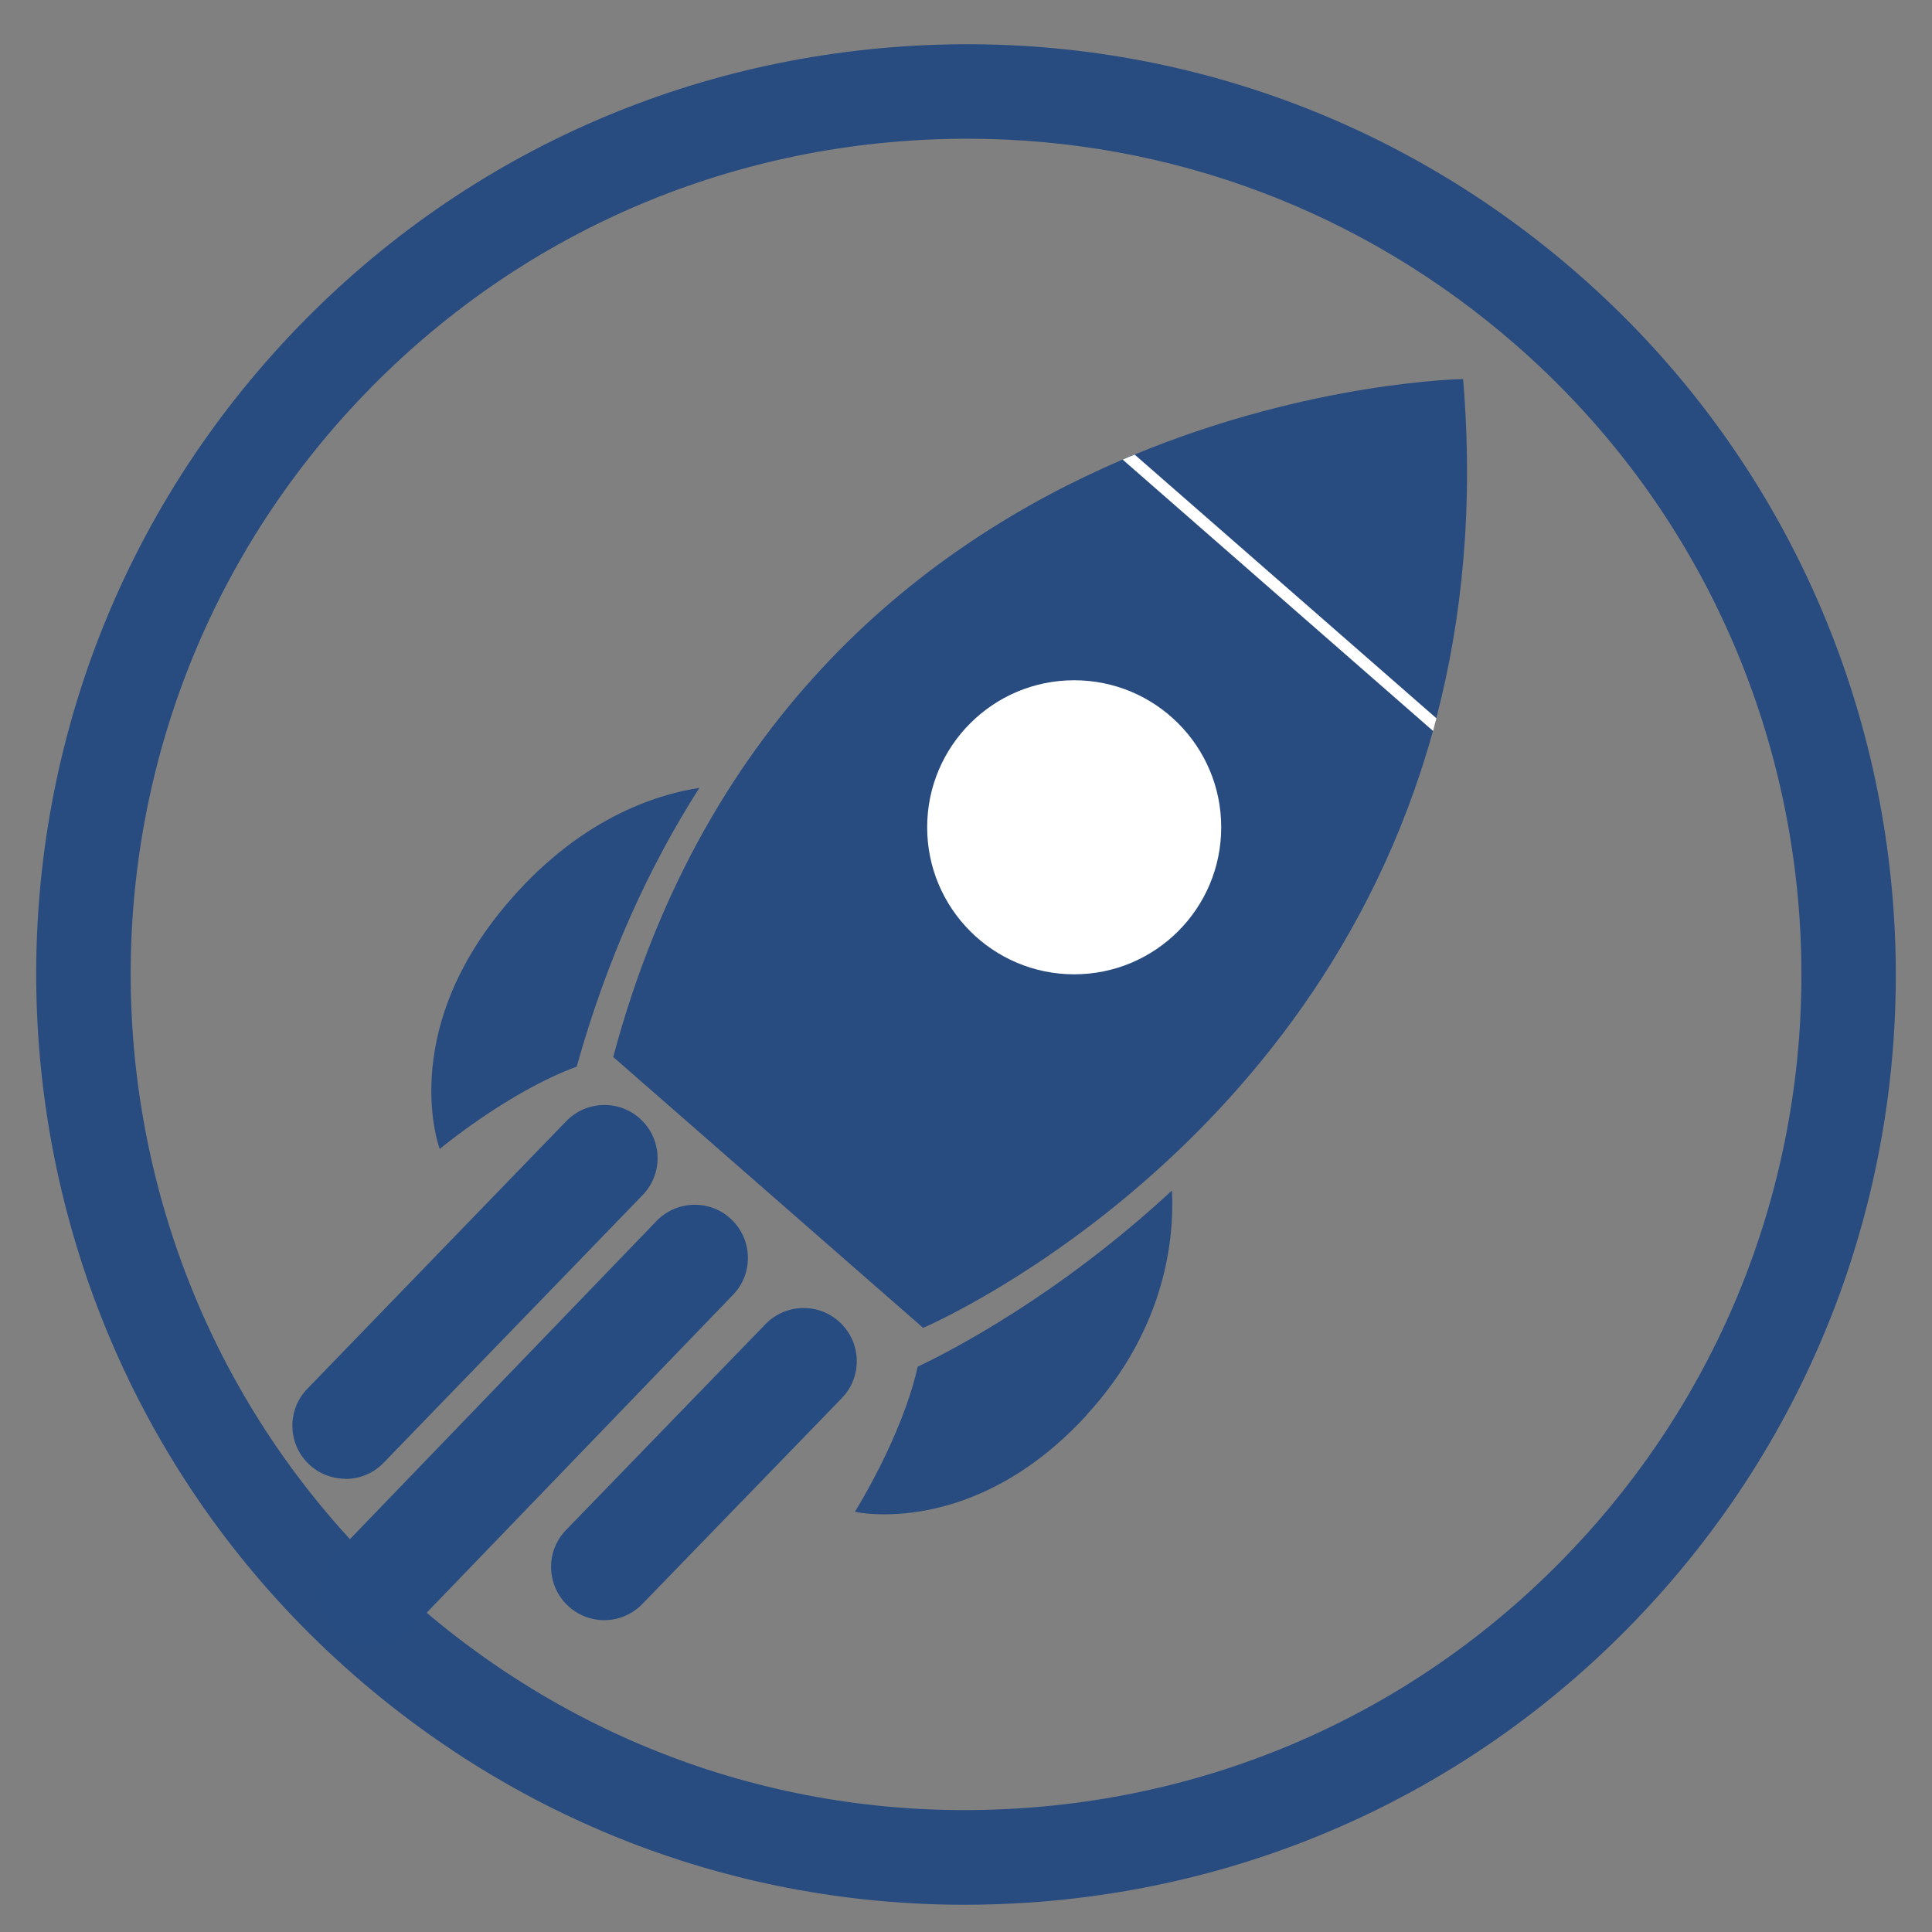 <?xml version="1.0" encoding="UTF-8"?><svg id="a" xmlns="http://www.w3.org/2000/svg" viewBox="0 0 100 100"><rect x="0" y="0" width="100" height="100" fill="#808080" stroke="none"/><defs><style>.c{fill:#fff;}.d{fill:#274c81;}.e{fill:#284b80;}</style></defs><g id="b"><path class="e" d="M49.93,98.59c-11.65,0-22.77-4.16-31.62-11.9C-1.68,69.21-3.72,38.73,13.75,18.75,22.22,9.06,33.95,3.26,46.78,2.4c12.83-.86,25.23,3.33,34.91,11.79,19.99,17.47,22.03,47.95,4.56,67.94-8.46,9.68-20.19,15.49-33.03,16.35-1.1,.07-2.2,.11-3.29,.11Zm.13-91.41c-.98,0-1.97,.03-2.96,.1-11.53,.77-22.06,5.99-29.67,14.69C1.74,39.92,3.57,67.3,21.53,83c8.7,7.6,19.83,11.37,31.37,10.59,11.53-.77,22.06-5.99,29.67-14.69,15.7-17.96,13.86-45.34-4.09-61.03-7.95-6.95-17.94-10.69-28.41-10.69Z"/><path class="d" d="M31.28,83.86c-.69,0-1.38-.26-1.92-.78-1.09-1.06-1.12-2.8-.06-3.89l10.32-10.65c1.06-1.09,2.8-1.12,3.89-.06,1.09,1.06,1.12,2.8,.06,3.89l-10.32,10.65c-.54,.56-1.26,.84-1.98,.84Z"/><path class="d" d="M19.27,85.18c-.69,0-1.38-.26-1.91-.77-1.09-1.05-1.13-2.8-.07-3.89l16.69-17.32c1.05-1.09,2.8-1.13,3.89-.07,1.09,1.05,1.13,2.8,.07,3.89l-16.69,17.32c-.54,.56-1.26,.84-1.98,.84Z"/><path class="d" d="M17.88,76.54c-.69,0-1.38-.26-1.91-.77-1.09-1.06-1.12-2.8-.06-3.89l13.4-13.85c1.06-1.09,2.8-1.12,3.89-.06,1.09,1.06,1.12,2.8,.06,3.89l-13.4,13.85c-.54,.56-1.26,.84-1.98,.84Z"/><g><path class="e" d="M47.77,68.72l-16.03-14.01c4.77-17.84,16.3-26.61,26.36-30.92,.2-.09,.41-.18,.62-.26,9.2-3.8,17.01-3.91,17.01-3.91,.55,6.6-.05,12.44-1.39,17.56-.06,.22-.12,.43-.17,.65-6.17,22.3-26.39,30.9-26.39,30.9Z"/><circle class="c" cx="55.6" cy="42.82" r="7.61"/><path class="c" d="M74.17,37.83l-16.06-14.04c.2-.09,.41-.18,.62-.26l15.62,13.65c-.06,.22-.12,.43-.17,.65Z"/><path class="e" d="M29.85,55.21c-3.53,1.29-7.09,4.26-7.09,4.26,0,0-2.22-5.88,3.37-12.56,3.78-4.53,7.84-5.79,10.07-6.13-2.59,4.05-4.78,8.82-6.35,14.43Z"/><path class="e" d="M56.25,73.24c-5.88,6.42-12,5.01-12,5.01,0,0,2.43-3.86,3.25-7.51,1.68-.8,7.27-3.66,13.16-9.12,.12,2.38-.27,7.1-4.42,11.62Z"/></g></g></svg>
